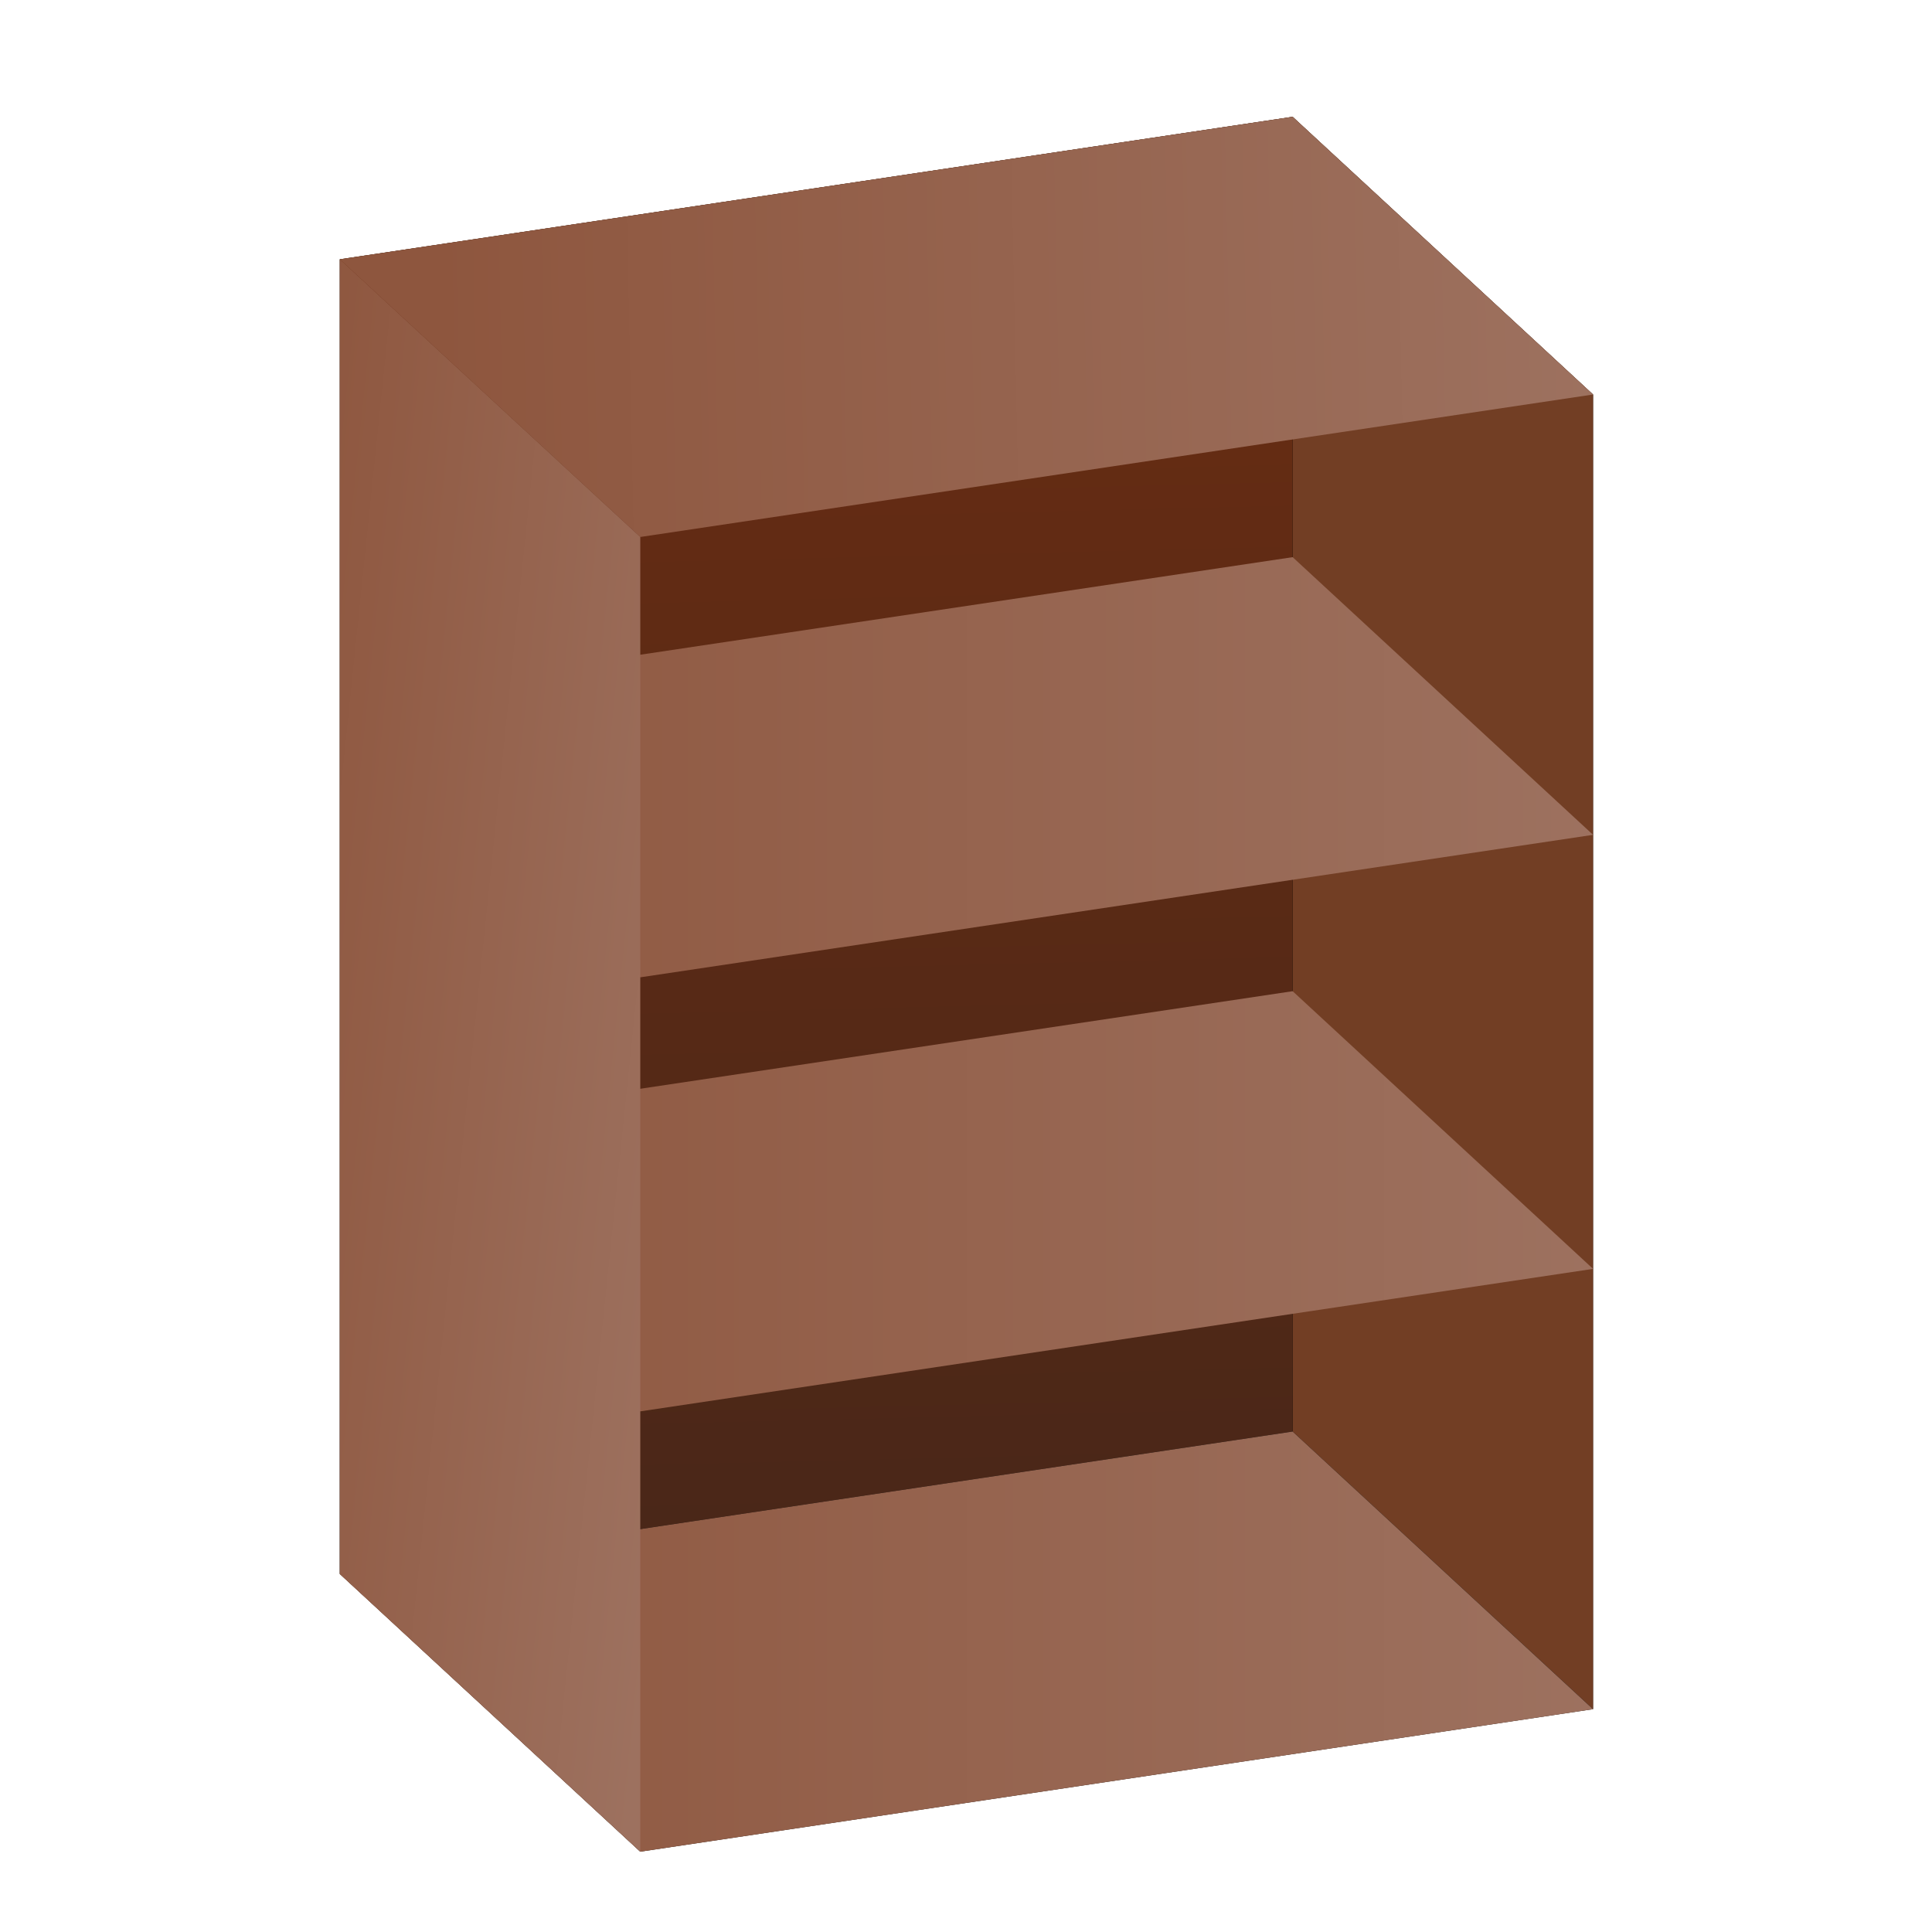 <?xml version="1.0" encoding="UTF-8" standalone="no"?>
<svg
   xmlns:dc="http://purl.org/dc/elements/1.1/"
   xmlns:cc="http://creativecommons.org/ns#"
   xmlns:rdf="http://www.w3.org/1999/02/22-rdf-syntax-ns#"
   xmlns:svg="http://www.w3.org/2000/svg"
   xmlns="http://www.w3.org/2000/svg"
   xmlns:xlink="http://www.w3.org/1999/xlink"
   height="100%"
   width="100%"
   version="1.1"
   id="svg2"
   viewBox="0,0,48,48">
  <defs
     id="defs4">
    <linearGradient
       id="linearGradient4499">
      <stop
         style="stop-color:#4a2718;stop-opacity:1"
         offset="0"
         id="stop4501" />
      <stop
         style="stop-color:#723e24;stop-opacity:1"
         offset="1"
         id="stop4503" />
    </linearGradient>
    <linearGradient
       id="linearGradient4309">
      <stop
         style="stop-color:#8e563e;stop-opacity:1"
         offset="0"
         id="stop4311" />
      <stop
         style="stop-color:#9d715f;stop-opacity:1"
         offset="1"
         id="stop4313" />
    </linearGradient>
    <linearGradient
       id="linearGradient4293">
      <stop
         id="stop4295"
         offset="0"
         style="stop-color:#4a2718;stop-opacity:1" />
      <stop
         id="stop4297"
         offset="1"
         style="stop-color:#712e11;stop-opacity:1" />
    </linearGradient>
    <linearGradient
       id="linearGradient3765">
      <stop
         id="stop3767"
         offset="0"
         style="stop-color:#aabdcc;stop-opacity:1" />
      <stop
         id="stop3769"
         offset="1"
         style="stop-color:#dfe3e6;stop-opacity:1" />
    </linearGradient>
    <linearGradient
       id="linearGradient3755">
      <stop
         id="stop3757"
         offset="0"
         style="stop-color:#0099ff;stop-opacity:1" />
      <stop
         id="stop3759"
         offset="1"
         style="stop-color:#e6f5ff;stop-opacity:1" />
    </linearGradient>
    <linearGradient
       gradientTransform="matrix(1.389,0,0,1.389,-0.216,996.66)"
       gradientUnits="userSpaceOnUse"
       y2="8.889"
       x2="4.492"
       y1="29.494"
       x1="29.102"
       id="linearGradient3761"
       xlink:href="#linearGradient3755" />
    <linearGradient
       gradientTransform="matrix(1.479,0,0,1.512,-1.857,-524.758)"
       gradientUnits="userSpaceOnUse"
       y2="1036.249"
       x2="34.277"
       y1="1012.949"
       x1="3.335"
       id="linearGradient3771"
       xlink:href="#linearGradient3765" />
    <linearGradient
       gradientTransform="matrix(1.389,0,0,1.389,-0.284,-398.827)"
       gradientUnits="userSpaceOnUse"
       y2="1043.7"
       x2="24.793"
       y1="1036.473"
       x1="13.293"
       id="linearGradient3828"
       xlink:href="#linearGradient3765" />
    <linearGradient
       gradientTransform="translate(0.049,1004.509)"
       gradientUnits="userSpaceOnUse"
       y2="8.889"
       x2="4.492"
       y1="29.494"
       x1="29.102"
       id="linearGradient3761-8"
       xlink:href="#linearGradient3755-8" />
    <linearGradient
       id="linearGradient3755-8">
      <stop
         id="stop3757-2"
         offset="0"
         style="stop-color:#0099ff;stop-opacity:1" />
      <stop
         id="stop3759-7"
         offset="1"
         style="stop-color:#ffffff;stop-opacity:1" />
    </linearGradient>
    <linearGradient
       gradientTransform="matrix(1.065,0,0,1.088,-1.132,-90.649)"
       gradientUnits="userSpaceOnUse"
       y2="1036.249"
       x2="34.277"
       y1="1012.949"
       x1="3.335"
       id="linearGradient3771-7"
       xlink:href="#linearGradient3765-1" />
    <linearGradient
       id="linearGradient3765-1">
      <stop
         id="stop3767-2"
         offset="0"
         style="stop-color:#aabdcc;stop-opacity:1" />
      <stop
         id="stop3769-6"
         offset="1"
         style="stop-color:#dfe3e6;stop-opacity:1" />
    </linearGradient>
    <linearGradient
       gradientUnits="userSpaceOnUse"
       y2="1043.7"
       x2="24.793"
       y1="1036.473"
       x1="13.293"
       id="linearGradient3828-0"
       xlink:href="#linearGradient3765-1" />
    <linearGradient
       xlink:href="#linearGradient3765-1"
       id="linearGradient3858"
       gradientUnits="userSpaceOnUse"
       x1="13.293"
       y1="1036.473"
       x2="24.793"
       y2="1043.7"
       gradientTransform="translate(0,-1004.362)" />
    <linearGradient
       gradientTransform="translate(0.049,1004.509)"
       gradientUnits="userSpaceOnUse"
       y2="8.889"
       x2="4.492"
       y1="29.494"
       x1="29.102"
       id="linearGradient3761-6"
       xlink:href="#linearGradient3755-0" />
    <linearGradient
       id="linearGradient3755-0">
      <stop
         id="stop3757-3"
         offset="0"
         style="stop-color:#0099ff;stop-opacity:1" />
      <stop
         id="stop3759-6"
         offset="1"
         style="stop-color:#ffffff;stop-opacity:1" />
    </linearGradient>
    <linearGradient
       gradientTransform="matrix(1.065,0,0,1.088,-1.132,-90.649)"
       gradientUnits="userSpaceOnUse"
       y2="1036.249"
       x2="34.277"
       y1="1012.949"
       x1="3.335"
       id="linearGradient3771-2"
       xlink:href="#linearGradient3765-4" />
    <linearGradient
       id="linearGradient3765-4">
      <stop
         id="stop3767-5"
         offset="0"
         style="stop-color:#aabdcc;stop-opacity:1" />
      <stop
         id="stop3769-8"
         offset="1"
         style="stop-color:#dfe3e6;stop-opacity:1" />
    </linearGradient>
    <linearGradient
       xlink:href="#linearGradient3765-4"
       id="linearGradient3940"
       gradientUnits="userSpaceOnUse"
       gradientTransform="matrix(1.065,0,0,1.088,-1.132,-1095.011)"
       x1="3.335"
       y1="1012.949"
       x2="34.277"
       y2="1036.249" />
    <linearGradient
       gradientUnits="userSpaceOnUse"
       y2="1043.7"
       x2="24.793"
       y1="1036.473"
       x1="13.293"
       id="linearGradient3828-2"
       xlink:href="#linearGradient3765-14" />
    <linearGradient
       id="linearGradient3765-14">
      <stop
         id="stop3767-9"
         offset="0"
         style="stop-color:#aabdcc;stop-opacity:1" />
      <stop
         id="stop3769-82"
         offset="1"
         style="stop-color:#dfe3e6;stop-opacity:1" />
    </linearGradient>
    <linearGradient
       gradientUnits="userSpaceOnUse"
       y2="18.223"
       x2="23.021"
       y1="37.364"
       x1="19.148"
       id="linearGradient3821-3"
       xlink:href="#linearGradient3823-1" />
    <linearGradient
       id="linearGradient3823-1">
      <stop
         style="stop-color:#fae48a;stop-opacity:1"
         offset="0"
         id="stop3825-6" />
      <stop
         style="stop-color:#fff0b8;stop-opacity:1"
         offset="1"
         id="stop3827-8" />
    </linearGradient>
    <linearGradient
       gradientUnits="userSpaceOnUse"
       y2="18.223"
       x2="23.021"
       y1="37.364"
       x1="19.148"
       id="linearGradient3821-2"
       xlink:href="#linearGradient3823-7" />
    <linearGradient
       id="linearGradient3823-7">
      <stop
         style="stop-color:#fae48a;stop-opacity:1"
         offset="0"
         id="stop3825-7" />
      <stop
         style="stop-color:#fff0b8;stop-opacity:1"
         offset="1"
         id="stop3827-1" />
    </linearGradient>
    <linearGradient
       gradientUnits="userSpaceOnUse"
       y2="6"
       x2="1.234"
       y1="27.484"
       x1="18.924"
       id="linearGradient3813-3"
       xlink:href="#linearGradient3807-6" />
    <linearGradient
       id="linearGradient3807-6">
      <stop
         id="stop3809-2"
         offset="0"
         style="stop-color:#fadb5c;stop-opacity:1" />
      <stop
         id="stop3811-4"
         offset="1"
         style="stop-color:#ffeb9e;stop-opacity:1" />
    </linearGradient>
    <linearGradient
       gradientUnits="userSpaceOnUse"
       y2="1004.217"
       x2="21.464"
       y1="1040.539"
       x1="22.337"
       id="linearGradient4299"
       xlink:href="#linearGradient4293" />
    <linearGradient
       gradientUnits="userSpaceOnUse"
       y2="1013.434"
       x2="38.23"
       y1="1013.986"
       x1="11.979"
       id="linearGradient4307"
       xlink:href="#linearGradient4309" />
    <linearGradient
       gradientUnits="userSpaceOnUse"
       y2="1023.434"
       x2="38.23"
       y1="1023.434"
       x1="9.77"
       id="linearGradient4321"
       xlink:href="#linearGradient4309" />
    <linearGradient
       gradientUnits="userSpaceOnUse"
       y2="1033.29"
       x2="38.23"
       y1="1033.29"
       x1="9.77"
       id="linearGradient4329"
       xlink:href="#linearGradient4309" />
    <linearGradient
       gradientUnits="userSpaceOnUse"
       y2="1043.29"
       x2="38.23"
       y1="1043.29"
       x1="9.77"
       id="linearGradient4337"
       xlink:href="#linearGradient4309" />
    <linearGradient
       gradientUnits="userSpaceOnUse"
       y2="1030.533"
       x2="18.111"
       y1="1029.428"
       x1="7.422"
       id="linearGradient4345"
       xlink:href="#linearGradient4309" />
    <linearGradient
       gradientUnits="userSpaceOnUse"
       y2="1035.031"
       x2="38.921"
       y1="1035.583"
       x1="47.842"
       id="linearGradient4353"
       xlink:href="#linearGradient4499" />
    <filter
       height="1.124"
       y="-0.062"
       width="1.172"
       x="-0.086"
       id="filter4522"
       style="color-interpolation-filters:sRGB">
      <feGaussianBlur
         id="feGaussianBlur4524"
         stdDeviation="1.018" />
    </filter>
  </defs>
  <g
     transform="translate(0,-1004.362)"
     id="layer1">
    <path
       transform="matrix(1.094,0,0,1.094,-2.245,-96.213)"
       id="path4221-4"
       d="m 31.408,1008.663 -21.639,3.236 0,29.855 6.822,6.307 21.639,-3.236 0,-29.855 -6.822,-6.307 z"
       style="fill:#000000;fill-opacity:1;fill-rule:evenodd;stroke:none;stroke-width:1px;stroke-linecap:butt;stroke-linejoin:round;stroke-miterlimit:4;stroke-dasharray:none;stroke-opacity:1;filter:url(#filter4522)" />
    <g
       transform="matrix(1.094,0,0,1.094,-2.245,-96.213)"
       id="g4505">
      <path
         id="path4221"
         style="fill:url(#linearGradient4353);fill-opacity:1;fill-rule:evenodd;stroke:none;stroke-width:1px;stroke-linecap:butt;stroke-linejoin:round;stroke-miterlimit:4;stroke-dasharray:none;stroke-opacity:1"
         d="m 31.408,1008.663 6.823,6.306 0,29.856 -6.823,-6.306 z" />
      <path
         id="path4223"
         style="fill:url(#linearGradient4299);fill-opacity:1;fill-rule:evenodd;stroke:none;stroke-width:1px;stroke-linecap:butt;stroke-linejoin:round;stroke-miterlimit:4;stroke-dasharray:none;stroke-opacity:1"
         d="m 9.77,1011.899 0,29.856 21.638,-3.236 0,-29.856 z" />
      <path
         id="path4225"
         style="fill:url(#linearGradient4337);fill-opacity:1;fill-rule:evenodd;stroke:none;stroke-width:1px;stroke-linecap:butt;stroke-linejoin:round;stroke-miterlimit:4;stroke-dasharray:none;stroke-opacity:1"
         d="m 9.77,1041.756 6.823,6.306 21.638,-3.236 -6.823,-6.306 z" />
      <path
         id="path4227"
         style="fill:url(#linearGradient4307);fill-opacity:1;fill-rule:evenodd;stroke:none;stroke-width:1px;stroke-linecap:butt;stroke-linejoin:round;stroke-miterlimit:4;stroke-dasharray:none;stroke-opacity:1"
         d="m 9.77,1011.899 6.823,6.306 21.638,-3.236 -6.823,-6.306 z" />
      <path
         id="path4227-2"
         style="fill:url(#linearGradient4321);fill-opacity:1;fill-rule:evenodd;stroke:none;stroke-width:1px;stroke-linecap:butt;stroke-linejoin:round;stroke-miterlimit:4;stroke-dasharray:none;stroke-opacity:1"
         d="m 9.77,1021.899 6.823,6.306 21.638,-3.236 -6.823,-6.306 z" />
      <path
         id="path4225-4"
         style="fill:url(#linearGradient4329);fill-opacity:1;fill-rule:evenodd;stroke:none;stroke-width:1px;stroke-linecap:butt;stroke-linejoin:round;stroke-miterlimit:4;stroke-dasharray:none;stroke-opacity:1"
         d="m 9.77,1031.756 6.823,6.306 21.638,-3.236 -6.823,-6.306 z" />
      <path
         id="path4231"
         style="fill:url(#linearGradient4345);fill-opacity:1;fill-rule:evenodd;stroke:none;stroke-width:1px;stroke-linecap:butt;stroke-linejoin:round;stroke-miterlimit:4;stroke-dasharray:none;stroke-opacity:1"
         d="m 9.77,1011.899 6.823,6.306 0,29.856 -6.823,-6.306 z" />
    </g>
  </g>
</svg>
